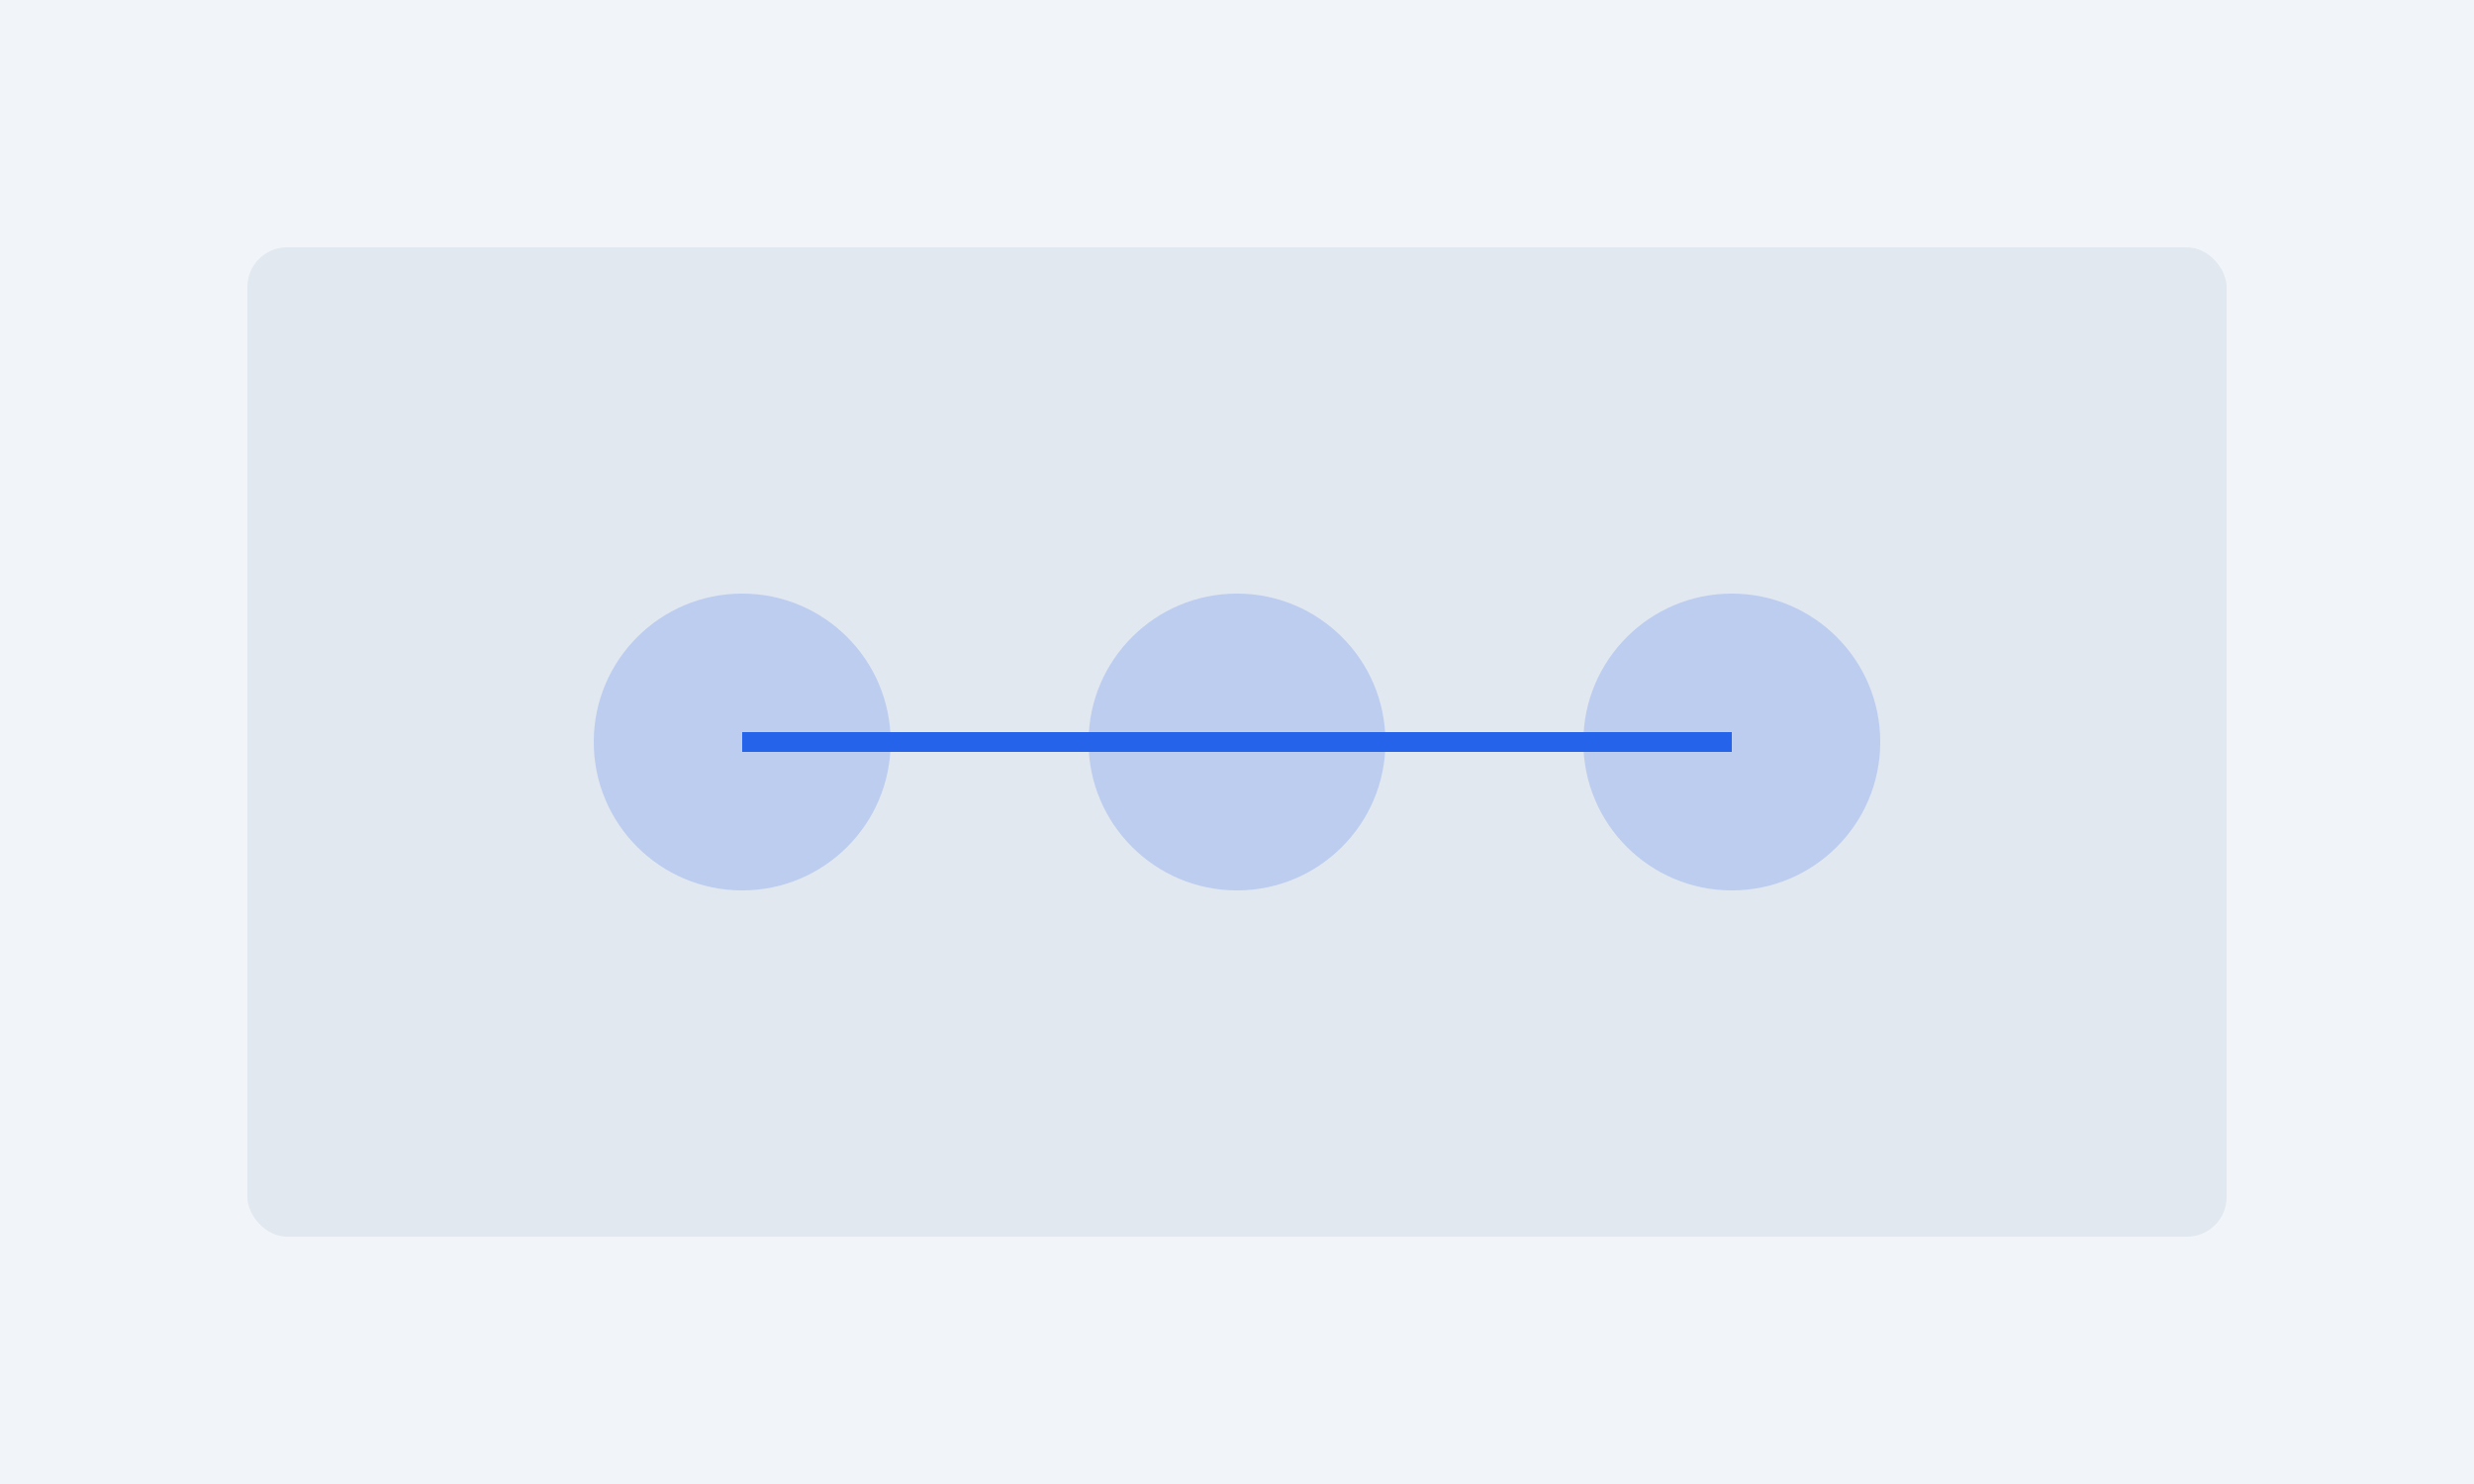 <?xml version="1.0" encoding="UTF-8"?>
<svg width="500" height="300" viewBox="0 0 500 300" fill="none" xmlns="http://www.w3.org/2000/svg">
  <rect width="500" height="300" fill="#f1f5f9"/>
  <rect x="50" y="50" width="400" height="200" rx="8" fill="#e2e8f0"/>
  <circle cx="150" cy="150" r="30" fill="#2563eb" opacity="0.2"/>
  <circle cx="250" cy="150" r="30" fill="#2563eb" opacity="0.2"/>
  <circle cx="350" cy="150" r="30" fill="#2563eb" opacity="0.2"/>
  <path d="M150 150 H350" stroke="#2563eb" stroke-width="4"/>
</svg>
